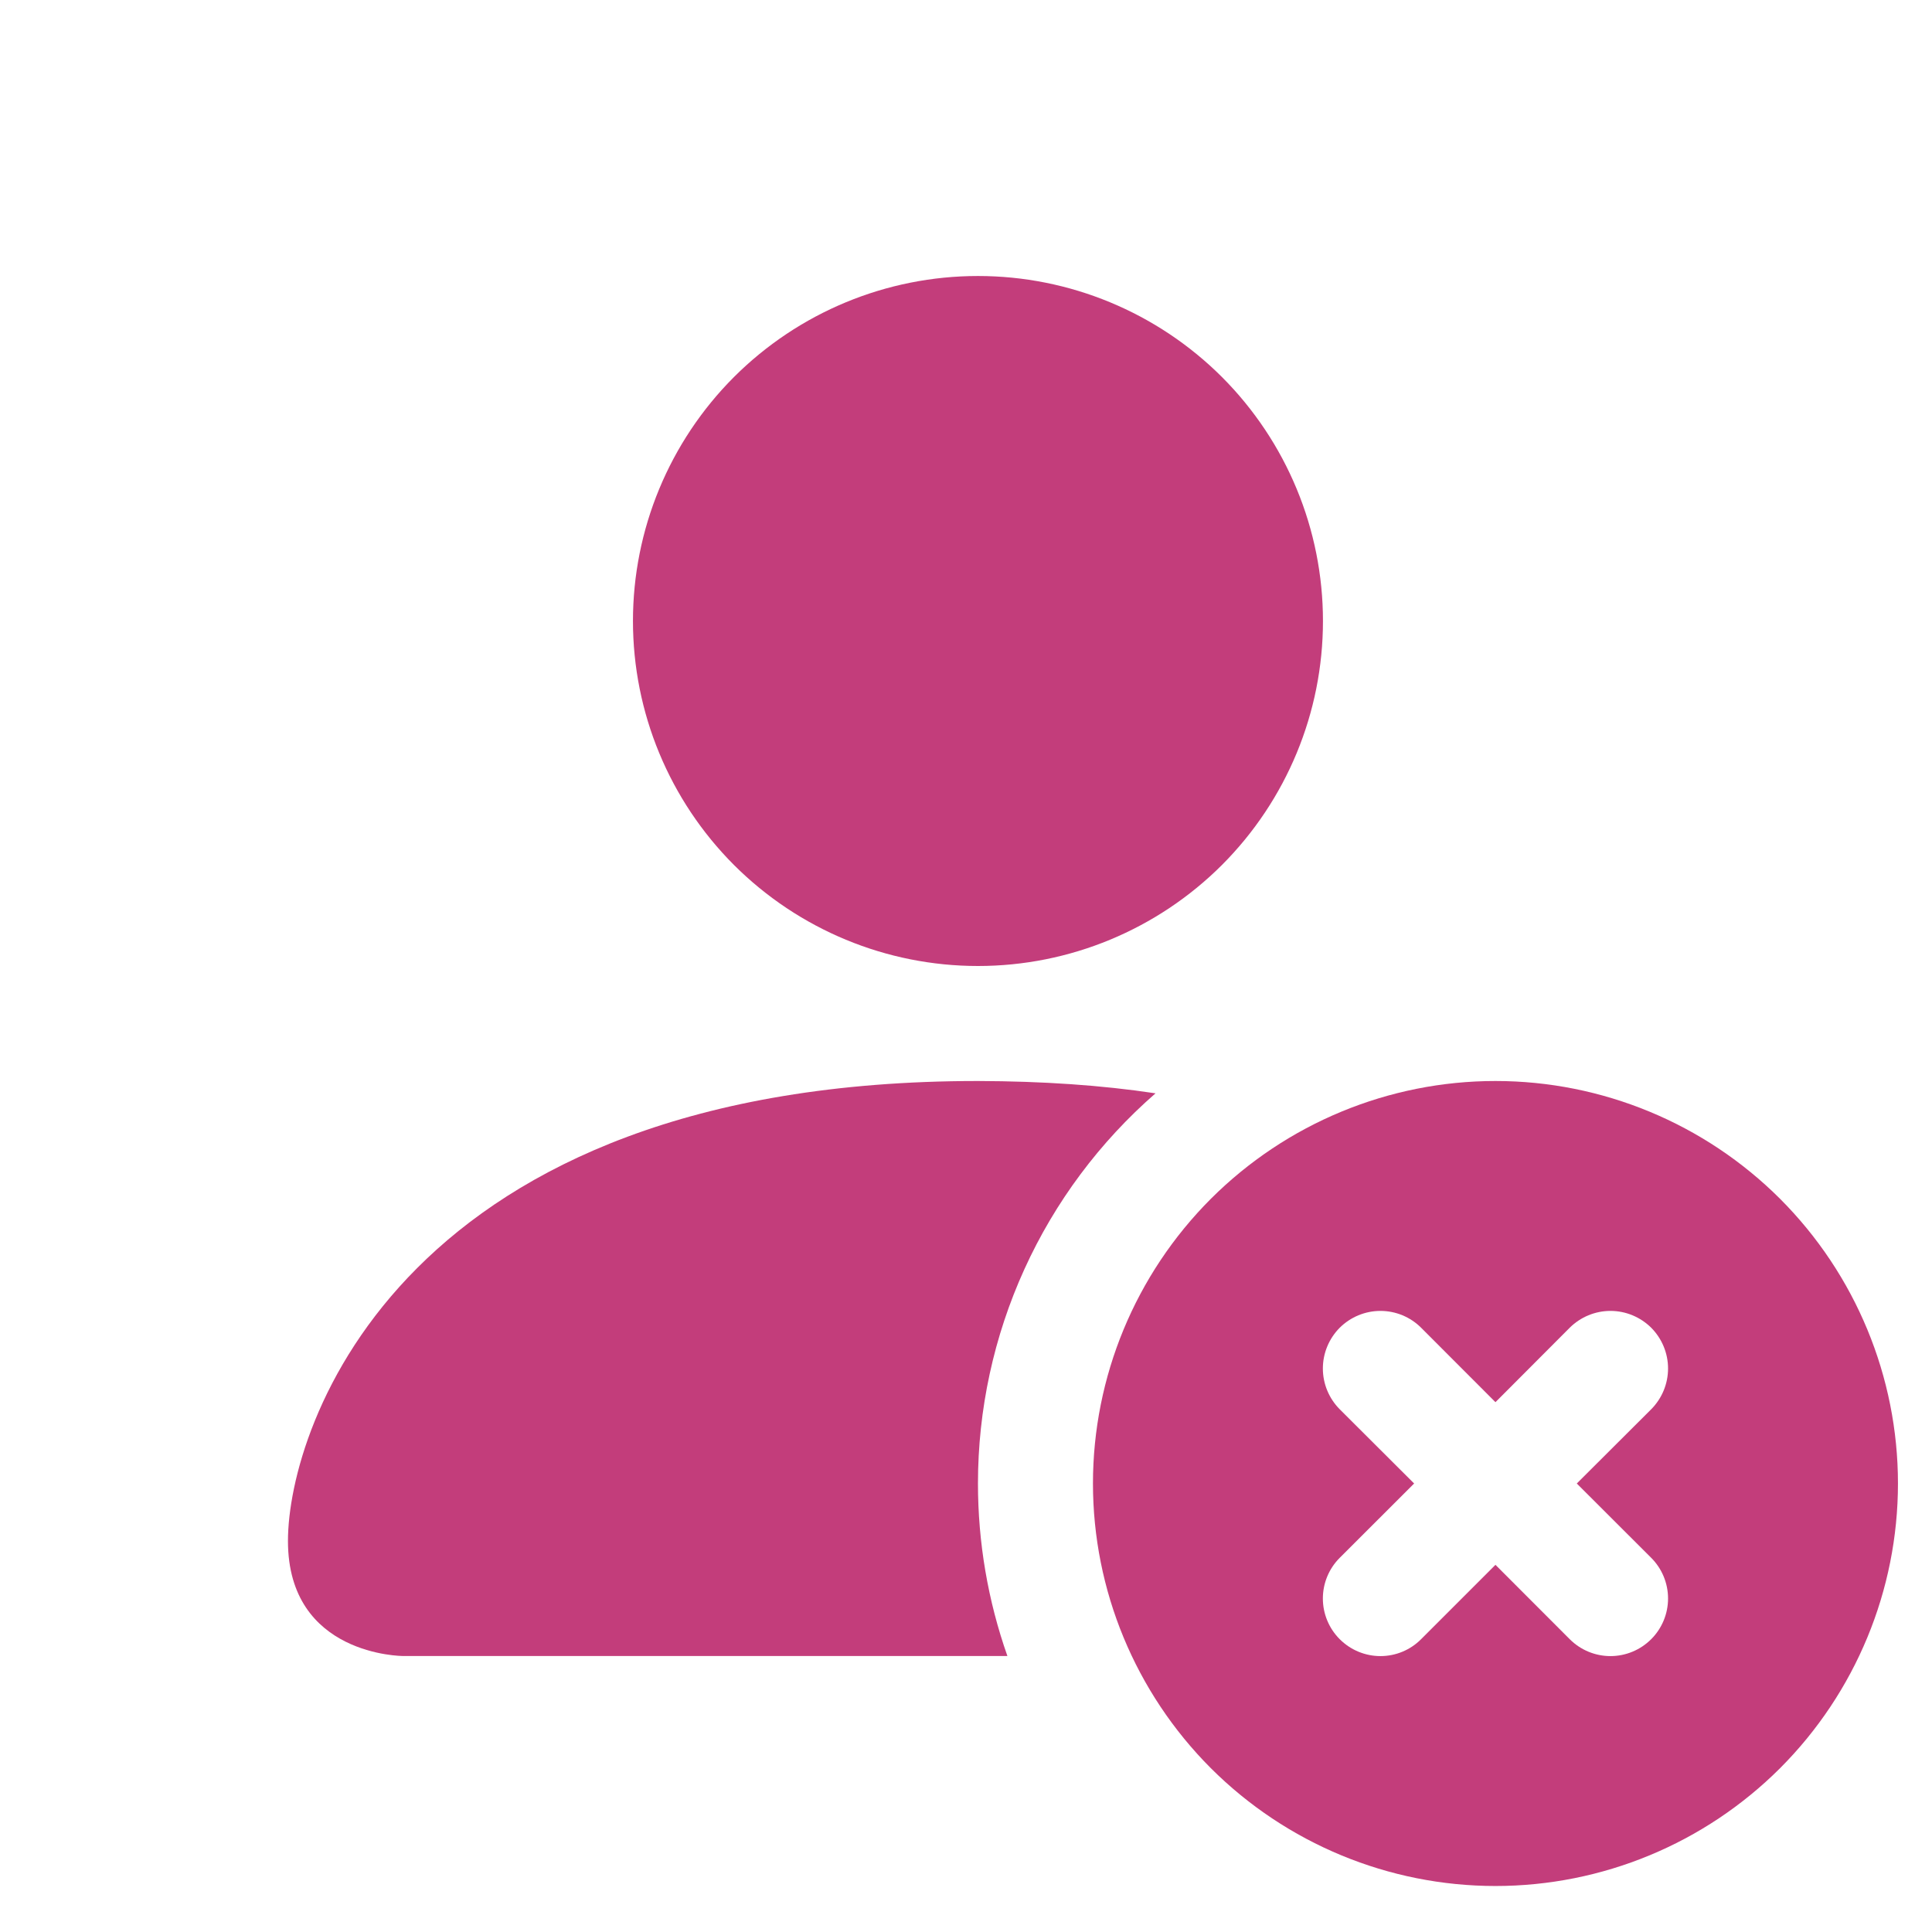 <svg width="21" height="21" viewBox="0 0 21 21" fill="none" xmlns="http://www.w3.org/2000/svg">
<path d="M14.38 6.75C14.38 7.745 13.985 8.698 13.282 9.402C12.578 10.105 11.625 10.5 10.63 10.5C9.635 10.5 8.682 10.105 7.978 9.402C7.275 8.698 6.88 7.745 6.88 6.75C6.88 5.755 7.275 4.802 7.978 4.098C8.682 3.395 9.635 3 10.63 3C11.625 3 12.578 3.395 13.282 4.098C13.985 4.802 14.38 5.755 14.38 6.75ZM3.13 16.75C3.13 18 4.38 18 4.38 18H10.95C10.738 17.398 10.63 16.764 10.63 16.125C10.63 15.321 10.802 14.527 11.135 13.795C11.468 13.063 11.954 12.412 12.56 11.884C11.977 11.796 11.333 11.752 10.63 11.75C4.38 11.75 3.13 15.5 3.13 16.75Z" fill="#C33D7B"/>
<path d="M16.255 20.5C17.415 20.5 18.528 20.039 19.349 19.219C20.169 18.398 20.63 17.285 20.63 16.125C20.63 14.965 20.169 13.852 19.349 13.031C18.528 12.211 17.415 11.75 16.255 11.75C15.095 11.75 13.982 12.211 13.161 13.031C12.341 13.852 11.88 14.965 11.88 16.125C11.88 17.285 12.341 18.398 13.161 19.219C13.982 20.039 15.095 20.5 16.255 20.5ZM15.447 14.432L16.255 15.241L17.062 14.432C17.18 14.315 17.339 14.249 17.505 14.249C17.671 14.249 17.83 14.315 17.948 14.432C18.065 14.55 18.131 14.709 18.131 14.875C18.131 15.041 18.065 15.2 17.948 15.318L17.139 16.125L17.948 16.933C18.065 17.05 18.131 17.209 18.131 17.375C18.131 17.541 18.065 17.7 17.948 17.817C17.83 17.935 17.671 18.001 17.505 18.001C17.339 18.001 17.18 17.935 17.062 17.817L16.255 17.009L15.447 17.817C15.33 17.935 15.171 18.001 15.005 18.001C14.839 18.001 14.68 17.935 14.562 17.817C14.445 17.7 14.379 17.541 14.379 17.375C14.379 17.209 14.445 17.05 14.562 16.933L15.371 16.125L14.562 15.318C14.445 15.2 14.379 15.041 14.379 14.875C14.379 14.709 14.445 14.55 14.562 14.432C14.68 14.315 14.839 14.249 15.005 14.249C15.171 14.249 15.33 14.315 15.447 14.432Z" fill="#C33D7B"/>
</svg>
